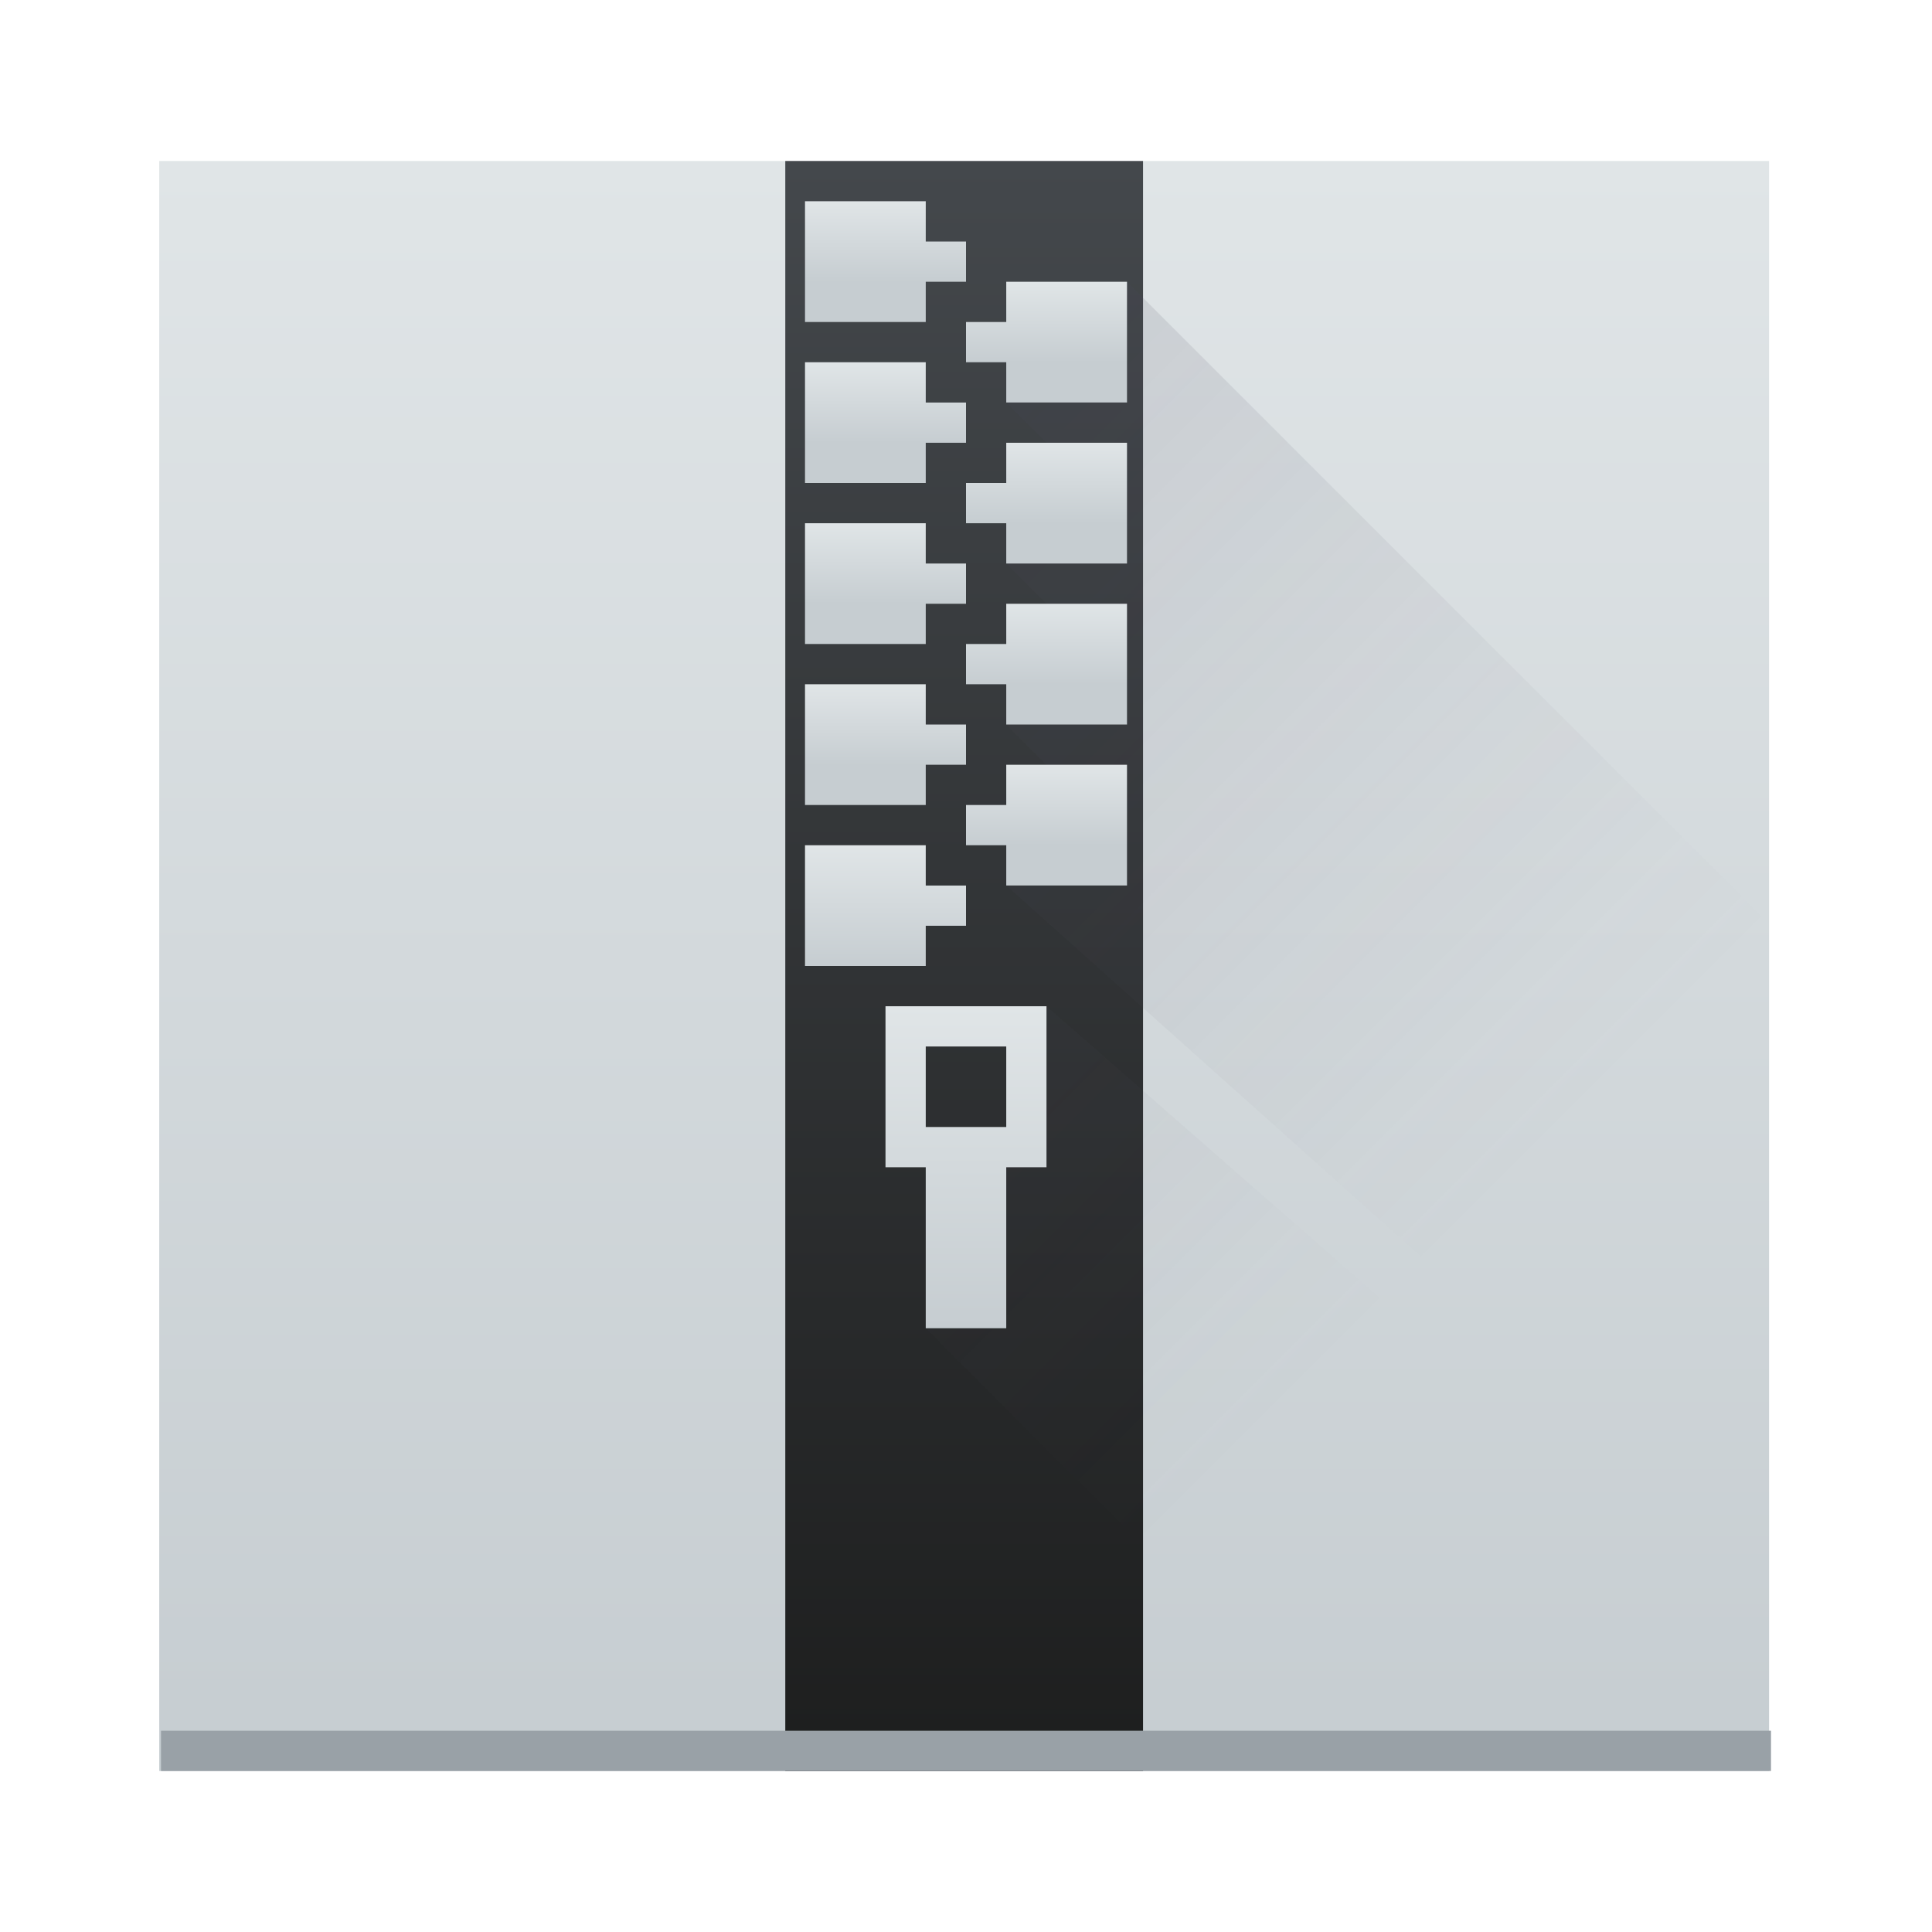 <?xml version="1.0" encoding="UTF-8" standalone="no"?>
<svg
   width="48"
   height="48"
   version="1.1"
   id="svg63"
   sodipodi:docname="ark.svg"
   inkscape:version="1.1 (c4e8f9ed74, 2021-05-24)"
   xmlns:inkscape="http://www.inkscape.org/namespaces/inkscape"
   xmlns:sodipodi="http://sodipodi.sourceforge.net/DTD/sodipodi-0.dtd"
   xmlns:xlink="http://www.w3.org/1999/xlink"
   xmlns="http://www.w3.org/2000/svg"
   xmlns:svg="http://www.w3.org/2000/svg">
  <sodipodi:namedview
     id="namedview65"
     pagecolor="#ffffff"
     bordercolor="#666666"
     borderopacity="1.0"
     inkscape:pageshadow="2"
     inkscape:pageopacity="0.0"
     inkscape:pagecheckerboard="0"
     showgrid="false"
     inkscape:zoom="1.1600971"
     inkscape:cx="-97.836641"
     inkscape:cy="-2.1549921"
     inkscape:window-width="1920"
     inkscape:window-height="1026"
     inkscape:window-x="0"
     inkscape:window-y="30"
     inkscape:window-maximized="1"
     inkscape:current-layer="g61" />
  <defs
     id="defs27">
    <linearGradient
       id="a"
       y1="543.8"
       y2="503.8"
       x2="0"
       gradientUnits="userSpaceOnUse"
       gradientTransform="matrix(1.125 0 0 1-51.07 0)">
      <stop
         stop-color="#c6cdd1"
         id="stop2" />
      <stop
         offset="1"
         stop-color="#e0e5e7"
         id="stop4" />
    </linearGradient>
    <linearGradient
       id="b"
       y1="543.8"
       y2="503.8"
       x2="0"
       gradientUnits="userSpaceOnUse">
      <stop
         stop-color="#1d1e1e"
         id="stop7" />
      <stop
         offset="1"
         stop-color="#44484c"
         id="stop9" />
    </linearGradient>
    <linearGradient
       xlink:href="#a"
       id="c"
       y1="506.8"
       y2="504.8"
       x2="0"
       gradientUnits="userSpaceOnUse" />
    <linearGradient
       xlink:href="#a"
       id="d"
       y1="508.8"
       y2="506.8"
       gradientUnits="userSpaceOnUse"
       x2="0" />
    <linearGradient
       xlink:href="#a"
       id="e"
       y1="510.8"
       y2="508.8"
       gradientUnits="userSpaceOnUse"
       x2="0" />
    <linearGradient
       xlink:href="#a"
       id="f"
       y1="512.8"
       y2="510.8"
       gradientUnits="userSpaceOnUse"
       x2="0" />
    <linearGradient
       xlink:href="#a"
       id="g"
       y1="514.8"
       y2="512.8"
       gradientUnits="userSpaceOnUse"
       x2="0" />
    <linearGradient
       xlink:href="#a"
       id="h"
       y1="516.8"
       y2="514.8"
       gradientUnits="userSpaceOnUse"
       x2="0" />
    <linearGradient
       xlink:href="#a"
       id="i"
       y1="518.8"
       y2="516.8"
       gradientUnits="userSpaceOnUse"
       x2="0" />
    <linearGradient
       xlink:href="#a"
       id="j"
       y1="520.8"
       y2="518.8"
       gradientUnits="userSpaceOnUse"
       x2="0" />
    <linearGradient
       xlink:href="#a"
       id="k"
       y1="523.8"
       y2="520.8"
       gradientUnits="userSpaceOnUse"
       x2="0" />
    <linearGradient
       xlink:href="#a"
       id="l"
       y1="33"
       y2="25"
       x2="0"
       gradientUnits="userSpaceOnUse" />
    <linearGradient
       id="m"
       y1="7"
       x1="10"
       y2="32"
       x2="35"
       gradientUnits="userSpaceOnUse">
      <stop
         stop-color="#383e51"
         id="stop22" />
      <stop
         offset="1"
         stop-color="#655c6f"
         stop-opacity="0"
         id="stop24" />
    </linearGradient>
    <linearGradient
       inkscape:collect="always"
       xlink:href="#a"
       id="linearGradient882"
       gradientUnits="userSpaceOnUse"
       gradientTransform="matrix(1.125,0,0,1,-51.07,0)"
       y1="543.8"
       x2="0"
       y2="503.8" />
  </defs>
  <g
     transform="translate(-384.57,-499.8)"
     id="g61">
    <g
       stroke-opacity="0.55"
       stroke-width="2.8"
       id="g33"
       transform="matrix(1.111,0,0,1,-45.397,0)">
      <rect
         width="36"
         x="390.57"
         y="503.8"
         fill="url(#a)"
         height="40"
         id="rect29"
         style="fill:url(#linearGradient882)" />
      <rect
         width="8"
         x="404.57"
         y="503.8"
         fill="url(#b)"
         height="40"
         id="rect31"
         style="fill:url(#b)" />
    </g>
    <path
       opacity="0.2"
       fill="url(#m)"
       fill-rule="evenodd"
       d="m 28,7 v 3 h -3 l 3,3 v 1 h -3 l 3,3 v 1 h -3 l 3,3 v 1 h -3 l 19,17 v -16 L 40,19 Z m -2,18 v 4 h -1 v 4 h -2 l 11,11 10,-1.2e-5 v -3 l -2,-2 z"
       transform="translate(384.57,499.8)"
       id="path35"
       style="fill:url(#m)"
       sodipodi:nodetypes="cccccccccccccccccccccccccc" />
    <g
       stroke-opacity="0.55"
       stroke-width="2.8"
       id="g59">
      <path
         fill="url(#c)"
         d="m 404.57,504.8 v 3 h 3 v -1 h 1 v -1 h -1 v -1 z"
         id="path37"
         style="fill:url(#c)" />
      <path
         fill="url(#d)"
         d="m 412.57,506.8 v 3 h -3 v -1 h -1 v -1 h 1 v -1 z"
         id="path39"
         style="fill:url(#d)" />
      <path
         fill="url(#e)"
         d="m 404.57,508.8 v 3 h 3 v -1 h 1 v -1 h -1 v -1 z"
         id="path41"
         style="fill:url(#e)" />
      <path
         fill="url(#f)"
         d="m 412.57,510.8 v 3 h -3 v -1 h -1 v -1 h 1 v -1 z"
         id="path43"
         style="fill:url(#f)" />
      <path
         fill="url(#g)"
         d="m 404.57,512.8 v 3 h 3 v -1 h 1 v -1 h -1 v -1 z"
         id="path45"
         style="fill:url(#g)" />
      <path
         fill="url(#h)"
         d="m 412.57,514.8 v 3 h -3 v -1 h -1 v -1 h 1 v -1 z"
         id="path47"
         style="fill:url(#h)" />
      <path
         fill="url(#i)"
         d="m 404.57,516.8 v 3 h 3 v -1 h 1 v -1 h -1 v -1 z"
         id="path49"
         style="fill:url(#i)" />
      <path
         fill="url(#j)"
         d="m 412.57,518.8 v 3 h -3 v -1 h -1 v -1 h 1 v -1 z"
         id="path51"
         style="fill:url(#j)" />
      <path
         fill="url(#k)"
         d="m 404.57,520.8 v 3 h 3 v -1 h 1 v -1 h -1 v -1 z"
         id="path53"
         style="fill:url(#k)" />
      <path
         fill="url(#l)"
         d="m 22,25 v 4 h 1 v 4 h 2 v -4 h 1 v -4 z m 1,1 h 2 v 2 h -2 z"
         transform="translate(384.57,499.8)"
         id="path55"
         style="fill:url(#l)" />
      <rect
         width="40"
         x="388.57"
         y="542.8"
         fill="#99a1a7"
         height="1"
         id="rect57"
         style="stroke-width:2.951" />
    </g>
  </g>
</svg>
